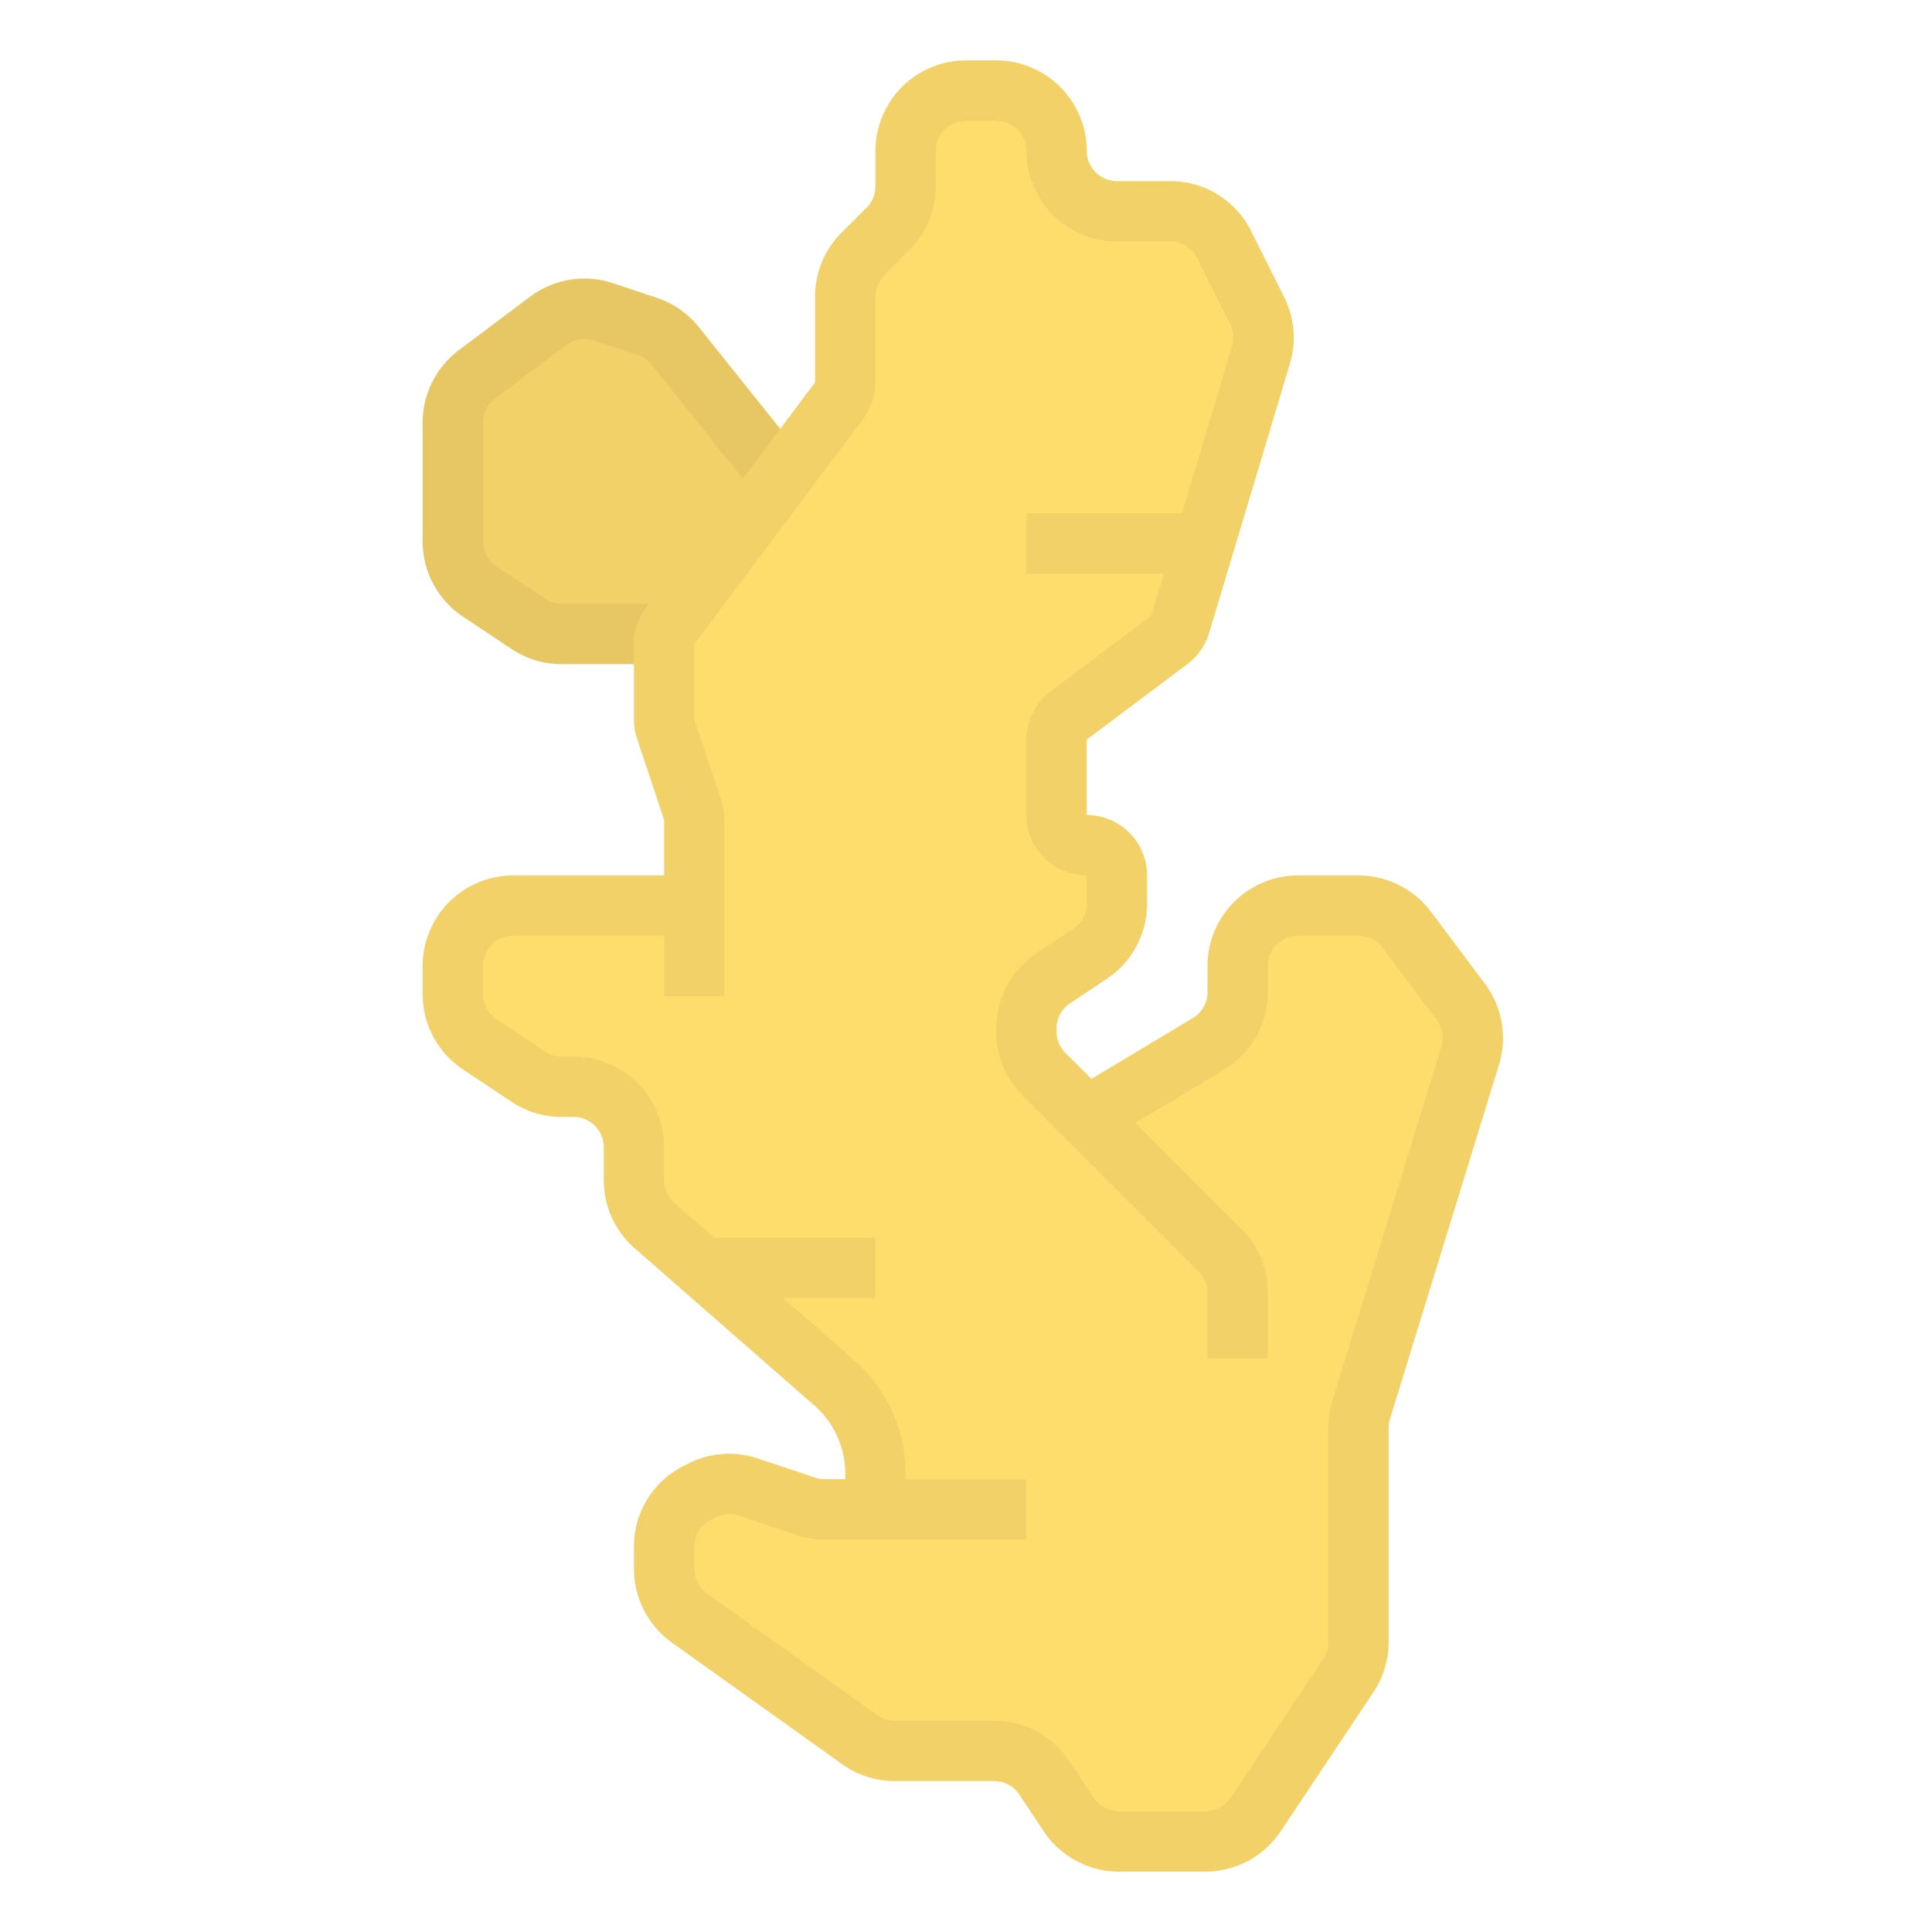 <?xml version="1.0"?>
<svg xmlns="http://www.w3.org/2000/svg" id="flat" viewBox="0 0 64 64" width="512" height="512"><path d="M26,21H18.606a2,2,0,0,1-1.109-.336L15.891,19.594A2,2,0,0,1,15,17.93V14a2,2,0,0,1,.8-1.6l2.362-1.771a2,2,0,0,1,1.832-.297l1.446.482a2,2,0,0,1,.929.648L26,16Z" style="fill:#f2d268"/><path d="M23,30V27.162a1,1,0,0,0-.051-.316l-.897-2.692A1,1,0,0,1,22,23.838V21.333a1,1,0,0,1,.2-.6l5.6-7.467a1,1,0,0,0,.2-.6V9.828a2,2,0,0,1,.586-1.414l.828-.828A2,2,0,0,0,30,6.172V5a2,2,0,0,1,2-2h1a2,2,0,0,1,2,2h0a2,2,0,0,0,2,2h1.764a2,2,0,0,1,1.789,1.106l1.093,2.185a2,2,0,0,1,.127,1.469l-2.678,8.925a1,1,0,0,1-.358.513L35.4,23.7a1,1,0,0,0-.4.8V27a1,1,0,0,0,1,1h0a1,1,0,0,1,1,1v.93a2,2,0,0,1-.891,1.664l-1.219.813A2,2,0,0,0,34,34.07v.101a2,2,0,0,0,.586,1.414L36,37l4.029-2.417a2,2,0,0,0,.971-1.715V32a2,2,0,0,1,2-2h2a2,2,0,0,1,1.6.8l1.789,2.385a2,2,0,0,1,.312,1.788L45.088,46.713A2,2,0,0,0,45,47.301v7.094a2,2,0,0,1-.336,1.109L41.594,60.109A2,2,0,0,1,39.93,61H37.07a2,2,0,0,1-1.664-.891l-.813-1.219A2,2,0,0,0,32.93,58h-3.289a2,2,0,0,1-1.162-.373l-5.641-4.029A2,2,0,0,1,22,51.971v-.735a2,2,0,0,1,1.106-1.789l.153-.077a2,2,0,0,1,1.527-.109l1.906.635A2,2,0,0,0,27.325,50H29V48.815a4,4,0,0,0-1.366-3.01l-5.951-5.207A2,2,0,0,1,21,39.092V38a2,2,0,0,0-2-2h-.394a2,2,0,0,1-1.109-.336L15.891,34.594A2,2,0,0,1,15,32.93V32a2,2,0,0,1,2-2Z" style="fill:#ffdd6d"/><path d="M22,22H18.605a2.992,2.992,0,0,1-1.665-.504l-1.605-1.07A2.994,2.994,0,0,1,14,17.93V14a3.016,3.016,0,0,1,1.199-2.4l2.362-1.771a2.993,2.993,0,0,1,2.749-.446l1.445.481a2.996,2.996,0,0,1,1.395.972l3.631,4.539-1.562,1.249-3.631-4.539a1.003,1.003,0,0,0-.465-.324l-1.445-.481a.992.992,0,0,0-.916.148L16.4,13.2A1.004,1.004,0,0,0,16,14v3.93a.998.998,0,0,0,.445.832L18.051,19.832a.997.997,0,0,0,.555.168H22Z" style="fill:#e6c763"/><path d="M49.189,32.585,47.4,30.199A3.016,3.016,0,0,0,45,29H43a3.003,3.003,0,0,0-3,3v.868a1.005,1.005,0,0,1-.486.857l-3.359,2.016-.862-.862A.994.994,0,0,1,35,34.171v-.101a.998.998,0,0,1,.445-.832l1.219-.812A2.994,2.994,0,0,0,38,29.93V29a2.002,2.002,0,0,0-2-2V24.5l3.336-2.502a2.018,2.018,0,0,0,.717-1.026L42.73,12.047A2.992,2.992,0,0,0,42.54,9.843L41.447,7.658A2.984,2.984,0,0,0,38.764,6H37a1.001,1.001,0,0,1-1-1,3.003,3.003,0,0,0-3-3H32a3.003,3.003,0,0,0-3,3V6.171a.994.994,0,0,1-.293.708l-.828.828A2.98,2.98,0,0,0,27,9.829V12.666l-5.599,7.466A2.008,2.008,0,0,0,21,21.334v2.504a1.992,1.992,0,0,0,.103.632L22,27.162V29H17a3.003,3.003,0,0,0-3,3v.93a2.994,2.994,0,0,0,1.336,2.496l1.605,1.07A2.992,2.992,0,0,0,18.605,37H19a1.001,1.001,0,0,1,1,1v1.092a3.001,3.001,0,0,0,1.024,2.258l5.951,5.207A3,3,0,0,1,28,48.815V49h-.675a.992.992,0,0,1-.316-.051l-1.906-.635a2.977,2.977,0,0,0-2.291.163l-.153.077A2.984,2.984,0,0,0,21,51.236v.735a3.008,3.008,0,0,0,1.256,2.441l5.641,4.029A2.987,2.987,0,0,0,29.641,59h3.289a.998.998,0,0,1,.832.445l.812,1.219A2.994,2.994,0,0,0,37.07,62h2.859a2.994,2.994,0,0,0,2.496-1.336l3.07-4.605A2.992,2.992,0,0,0,46,54.395V47.301a1.019,1.019,0,0,1,.044-.294l3.613-11.739A3.012,3.012,0,0,0,49.189,32.585Zm-1.444,2.095L44.132,46.419A3.001,3.001,0,0,0,44,47.301v7.094a.997.997,0,0,1-.168.555l-3.07,4.605a.998.998,0,0,1-.832.445H37.07a.998.998,0,0,1-.832-.445l-.812-1.219A2.994,2.994,0,0,0,32.93,57H29.641a.995.995,0,0,1-.582-.187L23.419,52.785A1.003,1.003,0,0,1,23,51.971v-.735a.995.995,0,0,1,.553-.894l.153-.077a.987.987,0,0,1,.764-.054l1.907.635A2.997,2.997,0,0,0,27.325,51H34V49H30v-.185a5.001,5.001,0,0,0-1.708-3.763L25.947,43H29V41H23.662l-1.32-1.155A1.0 1,0,0,1,22,39.092V38a3.003,3.003,0,0,0-3-3h-.395a.997.997,0,0,1-.555-.168l-1.605-1.07A.998.998,0,0,1,16,32.93V32a1.001,1.001,0,0,1,1-1h5v2h2V27.162a1.992,1.992,0,0,0-.103-.632L23,23.838V21.334l5.599-7.466A2.008,2.008,0,0,0,29,12.666V9.829a.994.994,0,0,1,.293-.708l.828-.828A2.98,2.98,0,0,0,31,6.171V5a1.001,1.001,0,0,1,1-1h1a1.001,1.001,0,0,1,1,1,3.003,3.003,0,0,0,3,3h1.764a.995.995,0,0,1,.894.553L40.751,10.737a.998.998,0,0,1,.063.735L39.156,17H34v2h4.556l-.419,1.397L34.8,22.9A2.009,2.009,0,0,0,34,24.5V27a2.002,2.002,0,0,0,2,2v.93a.998.998,0,0,1-.445.832l-1.219.812A2.994,2.994,0,0,0,33,34.07v.101a2.98,2.98,0,0,0,.879,2.122L39.707,42.121a.994.994,0,0,1,.293.708V45h2V42.829a2.98,2.98,0,0,0-.879-2.122l-3.508-3.508L40.543,35.44A3.013,3.013,0,0,0,42,32.868V32a1.001,1.001,0,0,1,1-1h2a1.006,1.006,0,0,1,.8.4l1.789,2.385A1.007,1.007,0,0,1,47.745,34.68Z" style="fill:#f2d268"/></svg>
